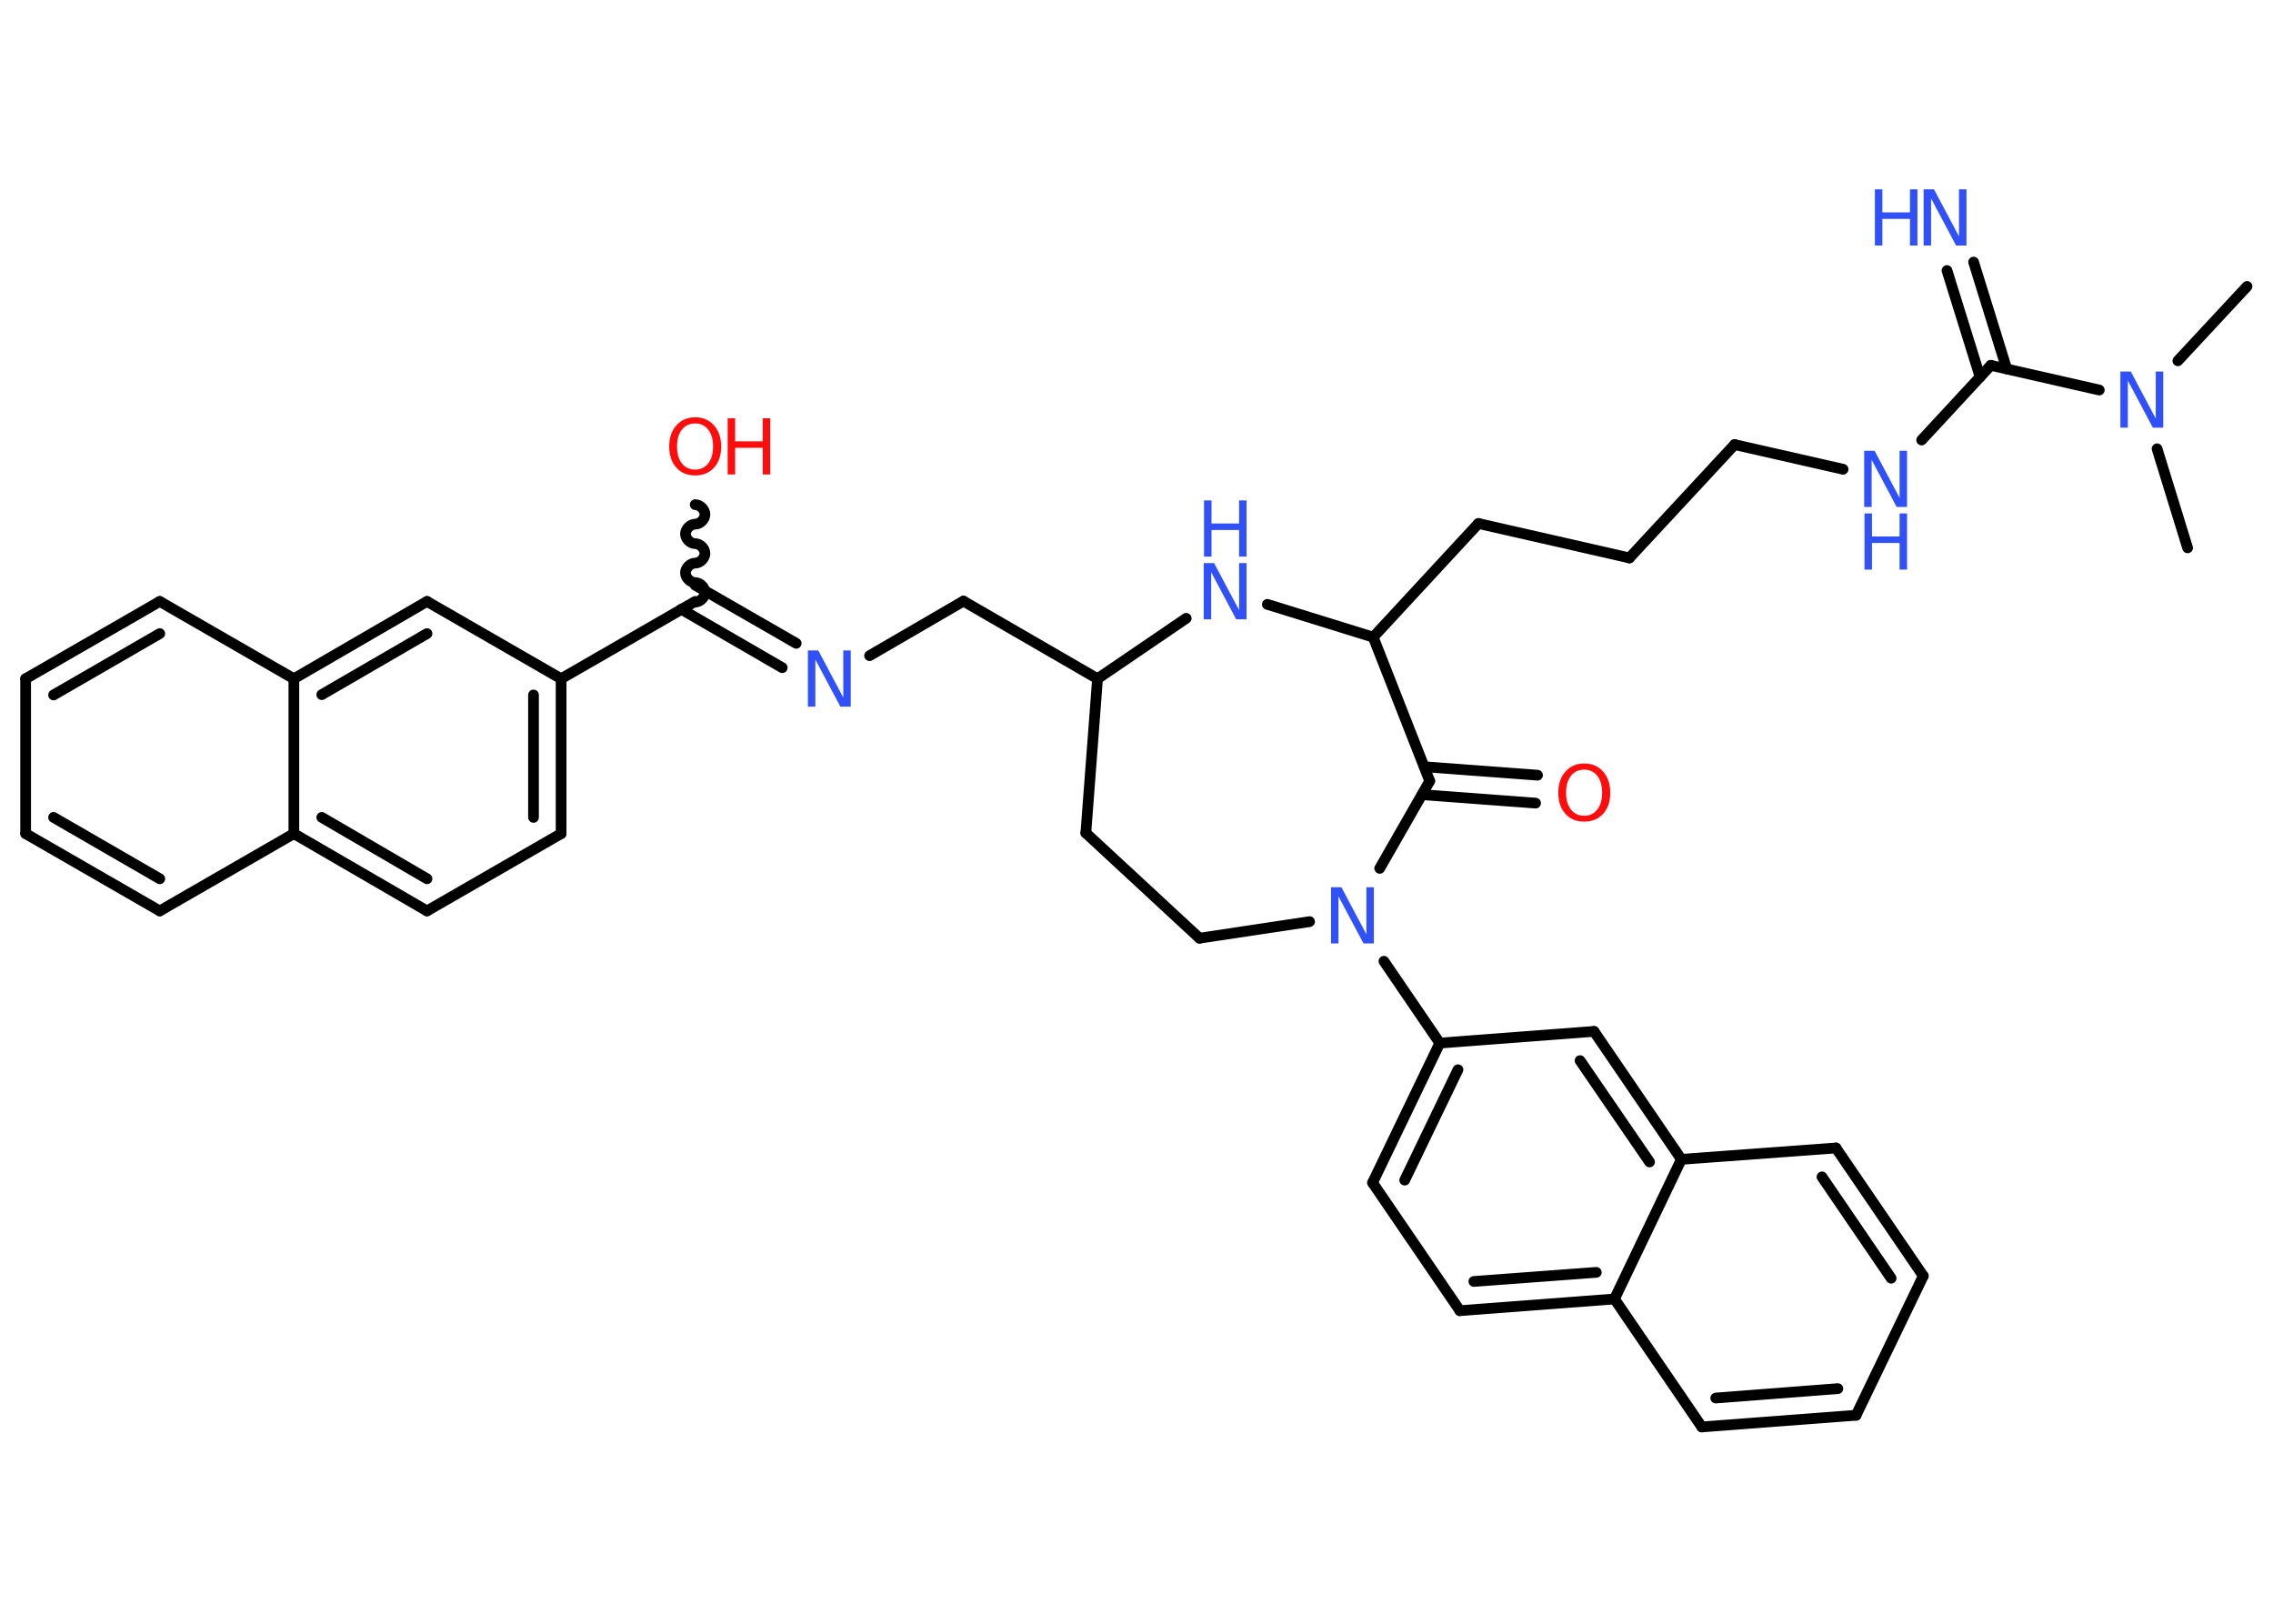 <?xml version='1.0' encoding='UTF-8'?>
<!DOCTYPE svg PUBLIC "-//W3C//DTD SVG 1.1//EN" "http://www.w3.org/Graphics/SVG/1.1/DTD/svg11.dtd">
<svg version='1.2' xmlns='http://www.w3.org/2000/svg' xmlns:xlink='http://www.w3.org/1999/xlink' width='70.0mm' height='50.0mm' viewBox='0 0 70.0 50.0'>
  <desc>Generated by the Chemistry Development Kit (http://github.com/cdk)</desc>
  <g stroke-linecap='round' stroke-linejoin='round' stroke='#000000' stroke-width='.33' fill='#3050F8'>
    <rect x='.0' y='.0' width='70.0' height='50.0' fill='#FFFFFF' stroke='none'/>
    <g id='mol1' class='mol'>
      <line id='mol1bnd1' class='bond' x1='69.2' y1='8.82' x2='67.07' y2='11.11'/>
      <line id='mol1bnd2' class='bond' x1='66.43' y1='13.82' x2='67.37' y2='16.87'/>
      <line id='mol1bnd3' class='bond' x1='64.65' y1='12.01' x2='61.31' y2='11.25'/>
      <g id='mol1bnd4' class='bond'>
        <line x1='60.98' y1='11.61' x2='59.96' y2='8.33'/>
        <line x1='61.8' y1='11.36' x2='60.78' y2='8.07'/>
      </g>
      <line id='mol1bnd5' class='bond' x1='61.31' y1='11.25' x2='59.18' y2='13.55'/>
      <line id='mol1bnd6' class='bond' x1='56.76' y1='14.45' x2='53.42' y2='13.69'/>
      <line id='mol1bnd7' class='bond' x1='53.42' y1='13.69' x2='50.18' y2='17.18'/>
      <line id='mol1bnd8' class='bond' x1='50.18' y1='17.18' x2='45.53' y2='16.12'/>
      <line id='mol1bnd9' class='bond' x1='45.53' y1='16.12' x2='42.29' y2='19.62'/>
      <line id='mol1bnd10' class='bond' x1='42.29' y1='19.62' x2='39.03' y2='18.61'/>
      <line id='mol1bnd11' class='bond' x1='36.53' y1='19.04' x2='33.8' y2='20.9'/>
      <line id='mol1bnd12' class='bond' x1='33.8' y1='20.9' x2='29.67' y2='18.51'/>
      <line id='mol1bnd13' class='bond' x1='29.67' y1='18.51' x2='26.78' y2='20.19'/>
      <g id='mol1bnd14' class='bond'>
        <line x1='24.09' y1='20.56' x2='20.98' y2='18.76'/>
        <line x1='24.52' y1='19.81' x2='21.41' y2='18.02'/>
      </g>
      <path id='mol1bnd15' class='bond' d='M21.41 15.54c.15 -.0 .3 .15 .3 .3c.0 .15 -.15 .3 -.3 .3c-.15 .0 -.3 .15 -.3 .3c.0 .15 .15 .3 .3 .3c.15 -.0 .3 .15 .3 .3c.0 .15 -.15 .3 -.3 .3c-.15 .0 -.3 .15 -.3 .3c.0 .15 .15 .3 .3 .3c.15 -.0 .3 .15 .3 .3c.0 .15 -.15 .3 -.3 .3' fill='none' stroke='#000000' stroke-width='.33'/>
      <line id='mol1bnd16' class='bond' x1='21.41' y1='18.52' x2='17.28' y2='20.9'/>
      <g id='mol1bnd17' class='bond'>
        <line x1='17.28' y1='25.67' x2='17.28' y2='20.9'/>
        <line x1='16.43' y1='25.17' x2='16.43' y2='21.4'/>
      </g>
      <line id='mol1bnd18' class='bond' x1='17.28' y1='25.67' x2='13.15' y2='28.05'/>
      <g id='mol1bnd19' class='bond'>
        <line x1='9.05' y1='25.67' x2='13.15' y2='28.05'/>
        <line x1='9.91' y1='25.17' x2='13.15' y2='27.06'/>
      </g>
      <line id='mol1bnd20' class='bond' x1='9.05' y1='25.67' x2='4.92' y2='28.05'/>
      <g id='mol1bnd21' class='bond'>
        <line x1='.79' y1='25.67' x2='4.92' y2='28.05'/>
        <line x1='1.65' y1='25.17' x2='4.92' y2='27.06'/>
      </g>
      <line id='mol1bnd22' class='bond' x1='.79' y1='25.67' x2='.79' y2='20.9'/>
      <g id='mol1bnd23' class='bond'>
        <line x1='4.92' y1='18.52' x2='.79' y2='20.9'/>
        <line x1='4.92' y1='19.51' x2='1.65' y2='21.4'/>
      </g>
      <line id='mol1bnd24' class='bond' x1='4.92' y1='18.52' x2='9.05' y2='20.9'/>
      <line id='mol1bnd25' class='bond' x1='9.05' y1='25.67' x2='9.05' y2='20.9'/>
      <g id='mol1bnd26' class='bond'>
        <line x1='13.15' y1='18.52' x2='9.05' y2='20.9'/>
        <line x1='13.15' y1='19.51' x2='9.91' y2='21.39'/>
      </g>
      <line id='mol1bnd27' class='bond' x1='17.28' y1='20.9' x2='13.15' y2='18.52'/>
      <line id='mol1bnd28' class='bond' x1='33.8' y1='20.9' x2='33.44' y2='25.65'/>
      <line id='mol1bnd29' class='bond' x1='33.44' y1='25.65' x2='36.94' y2='28.89'/>
      <line id='mol1bnd30' class='bond' x1='36.94' y1='28.89' x2='40.33' y2='28.38'/>
      <line id='mol1bnd31' class='bond' x1='42.62' y1='29.6' x2='44.34' y2='32.12'/>
      <g id='mol1bnd32' class='bond'>
        <line x1='44.34' y1='32.12' x2='42.27' y2='36.42'/>
        <line x1='44.9' y1='32.94' x2='43.26' y2='36.34'/>
      </g>
      <line id='mol1bnd33' class='bond' x1='42.27' y1='36.42' x2='44.96' y2='40.36'/>
      <g id='mol1bnd34' class='bond'>
        <line x1='44.96' y1='40.36' x2='49.72' y2='40.0'/>
        <line x1='45.39' y1='39.46' x2='49.16' y2='39.18'/>
      </g>
      <line id='mol1bnd35' class='bond' x1='49.72' y1='40.0' x2='52.41' y2='43.94'/>
      <g id='mol1bnd36' class='bond'>
        <line x1='52.41' y1='43.94' x2='57.16' y2='43.58'/>
        <line x1='52.84' y1='43.05' x2='56.6' y2='42.76'/>
      </g>
      <line id='mol1bnd37' class='bond' x1='57.16' y1='43.58' x2='59.23' y2='39.29'/>
      <g id='mol1bnd38' class='bond'>
        <line x1='59.23' y1='39.29' x2='56.54' y2='35.35'/>
        <line x1='58.24' y1='39.36' x2='56.11' y2='36.24'/>
      </g>
      <line id='mol1bnd39' class='bond' x1='56.54' y1='35.35' x2='51.78' y2='35.7'/>
      <line id='mol1bnd40' class='bond' x1='49.72' y1='40.0' x2='51.78' y2='35.7'/>
      <g id='mol1bnd41' class='bond'>
        <line x1='51.78' y1='35.7' x2='49.09' y2='31.76'/>
        <line x1='50.8' y1='35.78' x2='48.66' y2='32.66'/>
      </g>
      <line id='mol1bnd42' class='bond' x1='44.34' y1='32.12' x2='49.09' y2='31.76'/>
      <line id='mol1bnd43' class='bond' x1='42.49' y1='26.74' x2='44.03' y2='24.05'/>
      <line id='mol1bnd44' class='bond' x1='42.29' y1='19.62' x2='44.03' y2='24.05'/>
      <g id='mol1bnd45' class='bond'>
        <line x1='43.86' y1='23.61' x2='47.35' y2='23.87'/>
        <line x1='43.8' y1='24.47' x2='47.29' y2='24.73'/>
      </g>
      <path id='mol1atm2' class='atom' d='M65.31 11.44h.31l.77 1.45v-1.45h.23v1.73h-.32l-.77 -1.45v1.45h-.23v-1.73z' stroke='none'/>
      <g id='mol1atm5' class='atom'>
        <path d='M59.25 5.83h.31l.77 1.45v-1.45h.23v1.73h-.32l-.77 -1.45v1.45h-.23v-1.73z' stroke='none'/>
        <path d='M57.74 5.83h.23v.71h.85v-.71h.23v1.73h-.23v-.82h-.85v.82h-.23v-1.73z' stroke='none'/>
      </g>
      <g id='mol1atm6' class='atom'>
        <path d='M57.42 13.88h.31l.77 1.45v-1.45h.23v1.73h-.32l-.77 -1.45v1.45h-.23v-1.73z' stroke='none'/>
        <path d='M57.42 15.81h.23v.71h.85v-.71h.23v1.73h-.23v-.82h-.85v.82h-.23v-1.73z' stroke='none'/>
      </g>
      <g id='mol1atm11' class='atom'>
        <path d='M37.08 17.34h.31l.77 1.45v-1.45h.23v1.73h-.32l-.77 -1.45v1.45h-.23v-1.73z' stroke='none'/>
        <path d='M37.08 15.41h.23v.71h.85v-.71h.23v1.73h-.23v-.82h-.85v.82h-.23v-1.73z' stroke='none'/>
      </g>
      <path id='mol1atm14' class='atom' d='M24.89 20.03h.31l.77 1.45v-1.45h.23v1.73h-.32l-.77 -1.45v1.45h-.23v-1.73z' stroke='none'/>
      <g id='mol1atm16' class='atom'>
        <path d='M21.41 13.04q-.26 .0 -.41 .19q-.15 .19 -.15 .52q.0 .33 .15 .52q.15 .19 .41 .19q.25 .0 .4 -.19q.15 -.19 .15 -.52q.0 -.33 -.15 -.52q-.15 -.19 -.4 -.19zM21.41 12.85q.36 .0 .58 .25q.22 .25 .22 .65q.0 .41 -.22 .65q-.22 .24 -.58 .24q-.37 .0 -.58 -.24q-.22 -.24 -.22 -.65q.0 -.41 .22 -.65q.22 -.25 .58 -.25z' stroke='none' fill='#FF0D0D'/>
        <path d='M22.41 12.88h.23v.71h.85v-.71h.23v1.73h-.23v-.82h-.85v.82h-.23v-1.73z' stroke='none' fill='#FF0D0D'/>
      </g>
      <path id='mol1atm29' class='atom' d='M41.0 27.32h.31l.77 1.45v-1.45h.23v1.73h-.32l-.77 -1.45v1.45h-.23v-1.73z' stroke='none'/>
      <path id='mol1atm41' class='atom' d='M48.79 23.7q-.26 .0 -.41 .19q-.15 .19 -.15 .52q.0 .33 .15 .52q.15 .19 .41 .19q.25 .0 .4 -.19q.15 -.19 .15 -.52q.0 -.33 -.15 -.52q-.15 -.19 -.4 -.19zM48.79 23.51q.36 .0 .58 .25q.22 .25 .22 .65q.0 .41 -.22 .65q-.22 .24 -.58 .24q-.37 .0 -.58 -.24q-.22 -.24 -.22 -.65q.0 -.41 .22 -.65q.22 -.25 .58 -.25z' stroke='none' fill='#FF0D0D'/>
    </g>
  </g>
</svg>
